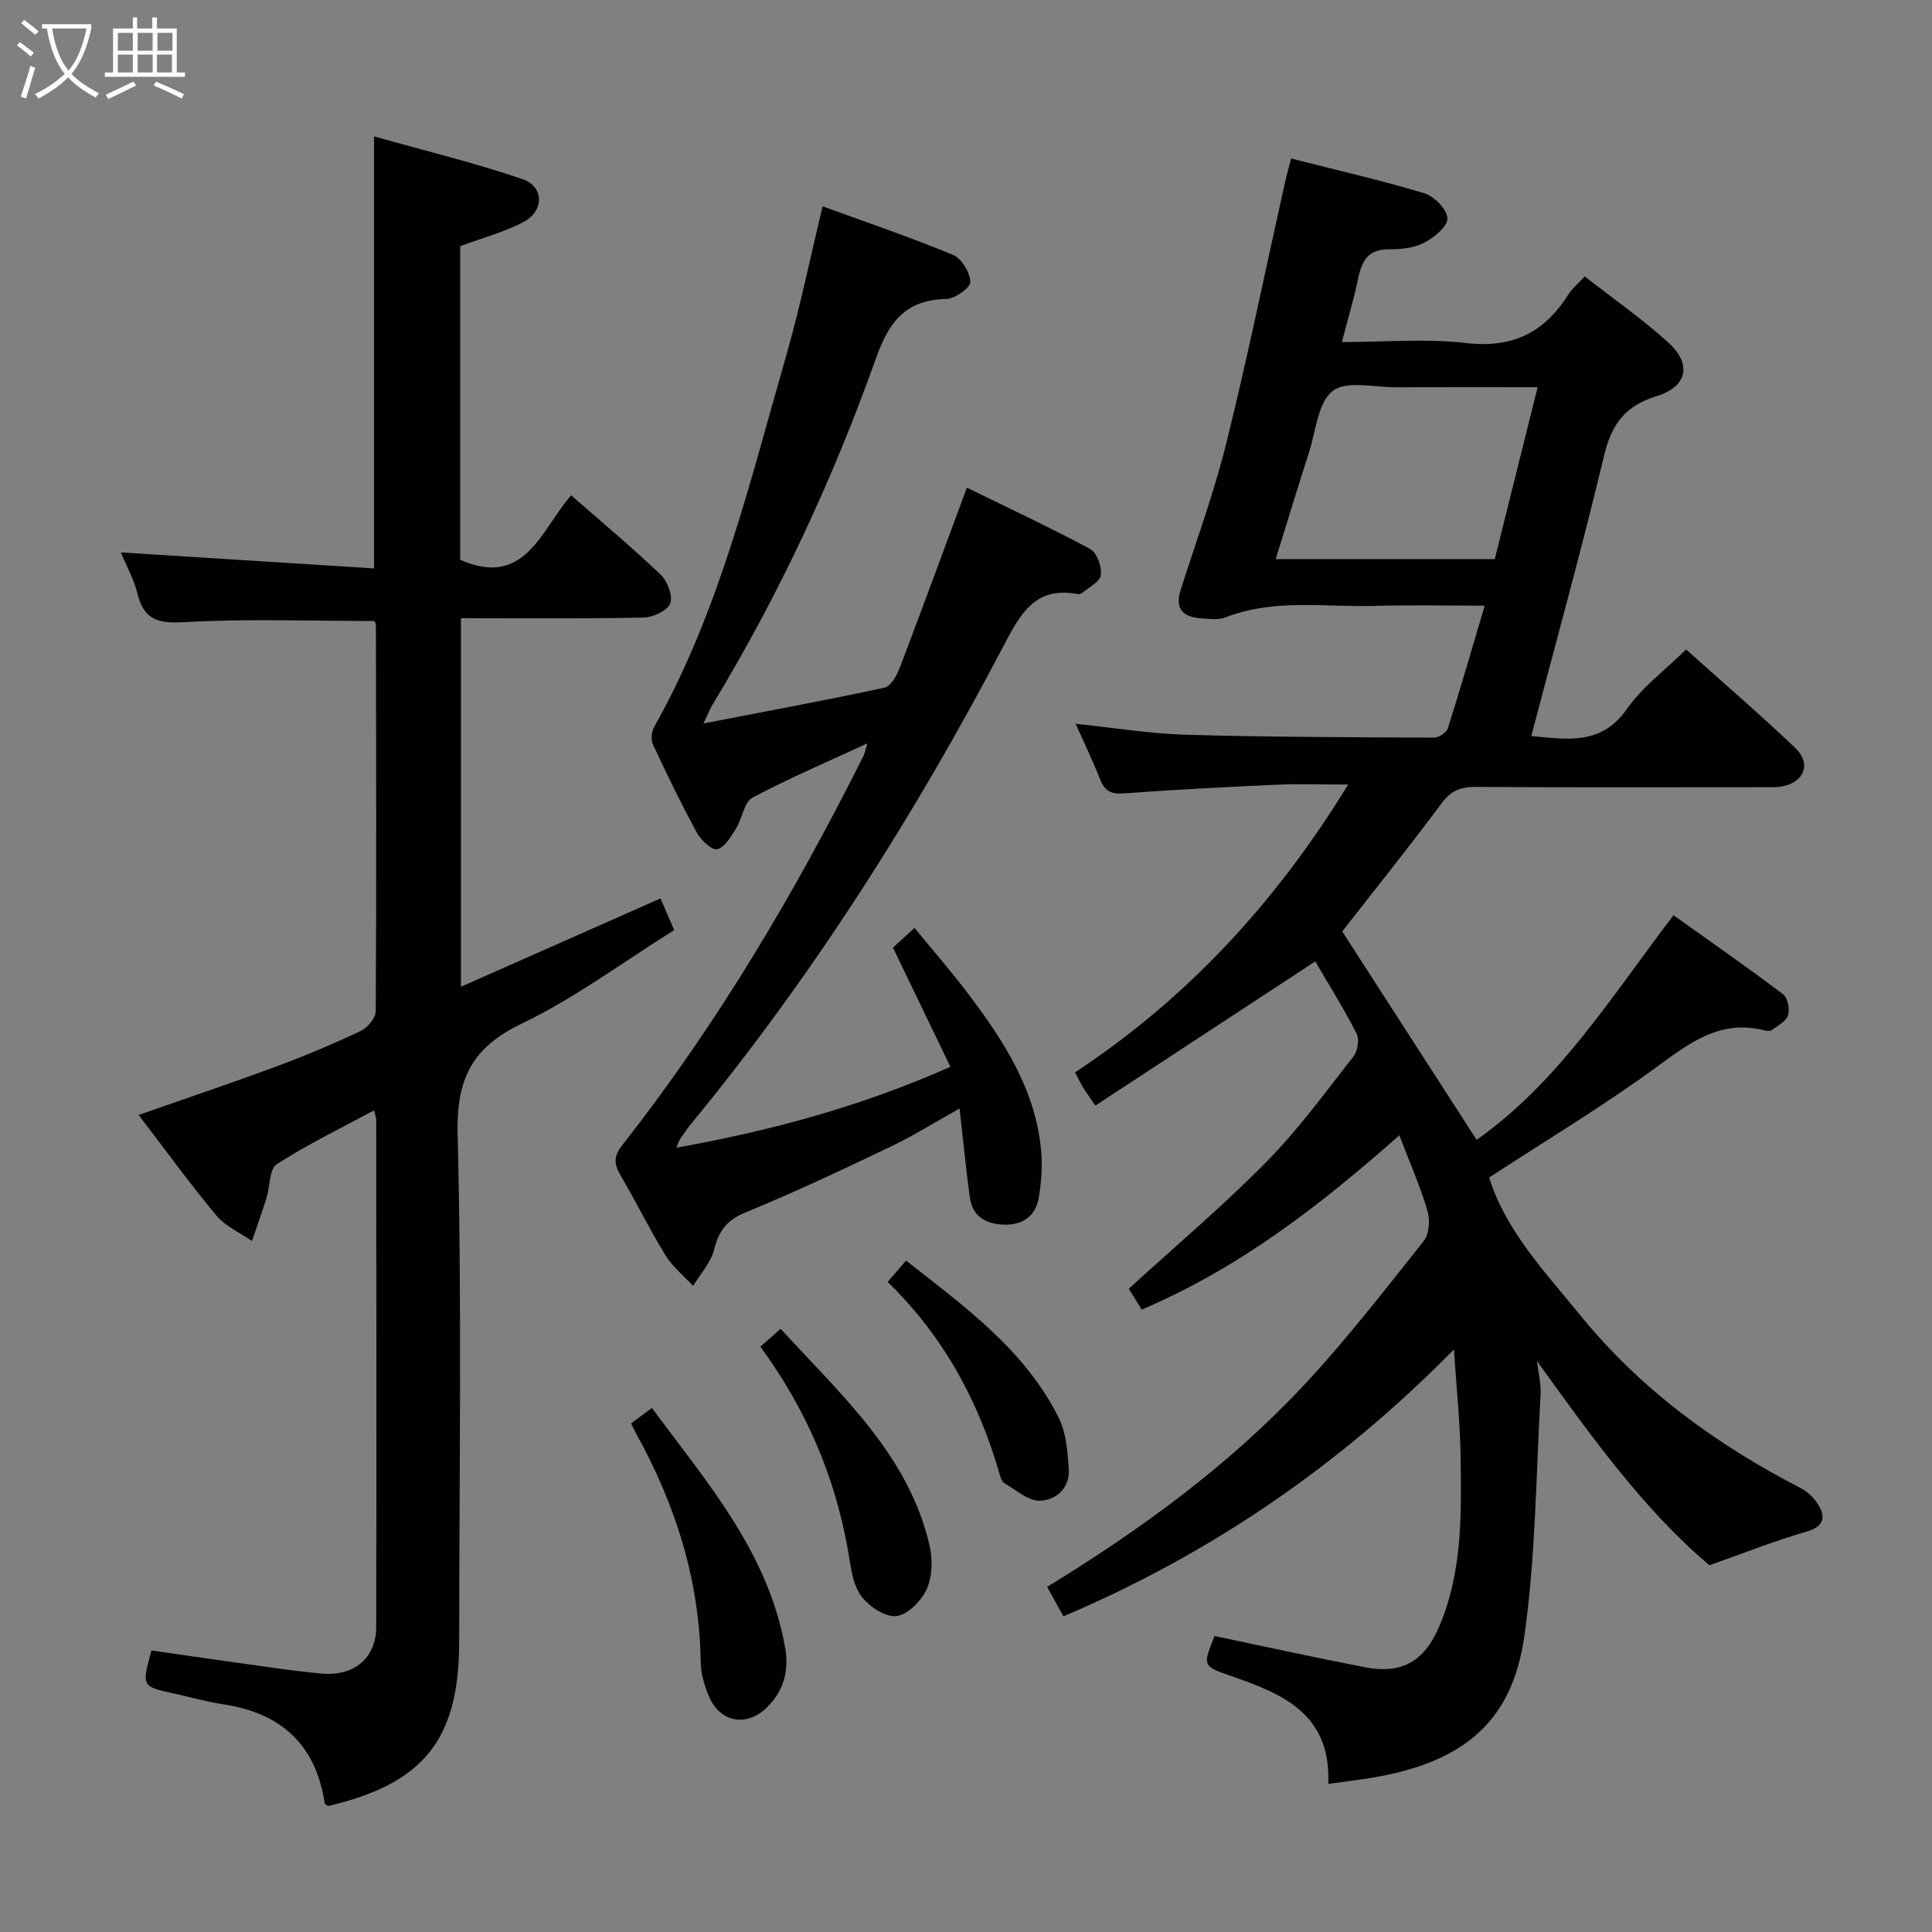 <svg enable-background="new 0 0 400 400" viewBox="0 0 400 400" xmlns="http://www.w3.org/2000/svg"><rect x="0" y="0" width="400" height="400" fill="#808080" stroke="none"/><g fill="#010100"><path d="m236.38 271.14c-1.1-1.78-2.04-3.28-2.68-4.32 9.72-8.88 19.5-17.13 28.45-26.22 6.63-6.72 12.25-14.45 18.1-21.91.87-1.12 1.21-3.57.58-4.79-2.72-5.28-5.88-10.33-8.52-14.85-15.41 10.1-30.36 19.91-45.52 29.85-1.29-1.9-1.97-2.81-2.56-3.77-.51-.84-.93-1.74-1.65-3.11 23.14-15.27 41.5-35.06 56.55-59.59-5.5 0-10.09-.17-14.66.03-10.63.48-21.26 1.02-31.86 1.81-2.67.2-3.92-.58-4.85-2.94-1.45-3.68-3.18-7.25-5.06-11.48 8.02.83 15.38 2.06 22.77 2.27 17.14.49 34.3.52 51.44.6.98 0 2.57-1.05 2.85-1.93 2.6-8.17 4.97-16.41 7.63-25.39-8.04 0-15.32-.18-22.58.04-10.4.32-20.97-1.58-31.13 2.4-1.46.57-3.31.28-4.96.18-3.74-.22-5.55-1.91-4.28-5.89 3.23-10.13 6.92-20.14 9.47-30.43 4.42-17.85 8.1-35.89 12.11-53.84.36-1.59.81-3.16 1.29-5.04 9.39 2.39 18.59 4.48 27.61 7.2 2.05.62 4.73 3.4 4.75 5.22.02 1.71-2.81 3.98-4.88 5.05-2.11 1.08-4.82 1.34-7.27 1.33-4.24-.03-5.57 2.38-6.32 5.98-.86 4.19-2.1 8.3-3.38 13.22 8.93 0 17.43-.77 25.72.2 9.62 1.13 16.24-2.19 21.18-10.07.77-1.22 1.96-2.18 3.38-3.72 5.89 4.61 11.89 8.79 17.28 13.66 4.96 4.49 4 9.17-2.42 11.14-6.47 1.98-9.3 5.78-10.84 12.25-4.62 19.33-9.93 38.49-15.08 58.1 7.61.73 14.52 1.93 19.78-5.58 3.18-4.54 7.88-8.02 12.27-12.33 7.58 6.79 15.25 13.39 22.57 20.35 3.41 3.24 1.93 7.13-2.67 7.99-1.45.27-2.99.16-4.48.17-19.66.01-39.33.07-58.99-.06-3.1-.02-5.1.77-7.03 3.37-6.65 8.94-13.63 17.63-20.6 26.55 9.04 14.02 18.37 28.48 27.83 43.15 17.07-12.03 27.96-29.74 40.76-46.5 7.72 5.51 15.32 10.79 22.7 16.37.96.72 1.4 3.1 1.01 4.37-.38 1.24-2.11 2.1-3.33 3.01-.33.25-1.01.23-1.47.11-9.14-2.38-15.48 2.49-22.37 7.54-11.1 8.12-22.95 15.22-34.71 22.9 3.45 11.06 11.57 19.54 18.86 28.51 12.49 15.37 28.14 26.76 45.65 35.8 1.77.91 3.51 2.78 4.23 4.61.89 2.24-.34 3.64-3.11 4.43-6.43 1.84-12.68 4.34-20.01 6.93-13.46-11.31-24.47-26.65-35.72-42.29.27 2.31.88 4.64.75 6.93-.95 16.74-1.01 33.62-3.38 50.17-2.54 17.66-12.67 25.99-31.28 29.14-2.89.49-5.81.83-9.3 1.32.62-14.43-9.37-18.65-20.02-22.3-6.04-2.08-6.02-2.14-3.51-8.32 10.36 2.17 20.7 4.45 31.09 6.46 7.62 1.48 12.31-1.15 15.41-8.42 4.84-11.33 4.6-23.36 4.43-35.31-.09-6.79-.82-13.57-1.38-22.05-23.87 24.21-50.4 42.29-80.85 55.25-1.1-1.99-2.2-3.98-3.37-6.11 19.35-11.83 37.37-24.98 52.73-41.3 8.98-9.55 17.03-19.99 25.21-30.26 1.14-1.43 1.37-4.35.82-6.23-1.49-5.06-3.64-9.94-5.84-15.7-16.37 14.5-33.09 27.47-53.34 36.09zm81.97-190.97c-10.38 0-19.86-.03-29.33.01-4.48.02-10.24-1.45-13.1.76-3.06 2.36-3.47 8.24-4.88 12.63-2.35 7.31-4.58 14.66-6.92 22.2h45.35c2.9-11.66 5.78-23.19 8.88-35.6z"/><path d="m25.02 114.37c17.71 1.12 34.9 2.2 52.42 3.31 0-30.1 0-59.14 0-89.44 10.33 2.91 20.7 5.42 30.74 8.85 4.49 1.53 4.51 6.59.24 8.85-4.04 2.14-8.58 3.32-13.14 5.02v64.94c13.48 5.93 16.7-6.19 22.97-13.35 6.41 5.61 12.66 10.82 18.54 16.43 1.41 1.34 2.57 4.42 1.97 5.96-.59 1.51-3.57 2.88-5.53 2.92-12.48.26-24.96.13-37.8.13v76.31c13.83-6.12 27.44-12.15 41.32-18.29.83 1.92 1.66 3.86 2.83 6.56-10.6 6.62-20.54 14.06-31.53 19.34-10.41 5.01-13.59 11.51-13.3 23.01.89 34.98.33 69.99.32 104.99 0 20.2-7.33 29.38-27.11 34-.24-.17-.7-.31-.73-.52-1.81-12.17-9.02-18.73-21.02-20.53-3.44-.52-6.81-1.5-10.22-2.24-6.66-1.46-6.67-1.45-4.63-8.91 5.91.85 11.92 1.74 17.94 2.57 5.76.79 11.5 1.7 17.29 2.21 6.75.61 11.29-3.23 11.3-9.65.07-35 .03-70 0-105 0-.45-.2-.9-.44-1.96-6.91 3.73-13.79 7.04-20.14 11.15-1.58 1.02-1.4 4.68-2.16 7.08-.93 2.96-1.98 5.89-2.98 8.83-2.49-1.73-5.49-3.03-7.36-5.27-5.52-6.62-10.58-13.61-16.11-20.83 9.85-3.45 19.2-6.59 28.45-10.02 5.92-2.19 11.75-4.64 17.46-7.33 1.43-.67 3.17-2.69 3.18-4.1.16-26.66.09-53.33.04-79.99 0-.29-.23-.59-.33-.83-13.14 0-26.27-.5-39.32.24-5.44.31-8.37-.43-9.71-5.89-.73-2.98-2.31-5.78-3.45-8.55z"/><path d="m140.04 237.62c19.49-3.5 38.05-8.47 56.73-16.75-4.03-8.35-7.88-16.36-11.89-24.67 1.1-1 2.42-2.21 4.47-4.09 3.81 4.66 7.57 8.99 11.03 13.55 7.38 9.74 14.02 19.92 15.17 32.54.3 3.25.05 6.62-.5 9.84-.65 3.79-3.36 5.62-7.2 5.51-3.73-.11-6.52-1.7-7.06-5.66-.81-5.86-1.37-11.76-2.12-18.39-5.13 2.87-9.6 5.67-14.33 7.93-9.88 4.72-19.8 9.41-29.93 13.56-3.87 1.59-5.56 3.76-6.53 7.65-.68 2.73-2.86 5.08-4.38 7.6-1.92-2.08-4.22-3.93-5.68-6.29-3.31-5.38-6.1-11.07-9.29-16.52-1.4-2.39-1.6-3.92.39-6.45 19.59-24.96 35.66-52.13 49.84-80.45.28-.55.38-1.2.82-2.62-8.39 3.88-16.27 7.23-23.79 11.24-1.74.93-2.09 4.26-3.37 6.31-1.05 1.69-2.29 3.9-3.9 4.38-1.01.3-3.38-1.86-4.23-3.42-3.26-5.98-6.23-12.13-9.11-18.3-.46-.98-.28-2.66.27-3.64 13.54-24.03 19.78-50.65 27.31-76.8 2.88-10.01 4.97-20.24 7.56-30.96 9.13 3.33 18.18 6.4 26.99 10.05 1.77.73 3.54 3.64 3.59 5.58.03 1.2-3.17 3.51-4.97 3.55-8.43.18-11.87 4.67-14.59 12.33-8.87 24.93-20.02 48.88-33.76 71.56-.49.81-.84 1.71-1.94 3.99 13.29-2.57 25.43-4.81 37.5-7.41 1.29-.28 2.53-2.5 3.13-4.07 4.66-12.23 9.16-24.53 13.91-37.33 8.44 4.13 17.12 8.18 25.54 12.7 1.39.75 2.43 3.68 2.2 5.41-.18 1.4-2.52 2.52-3.93 3.72-.22.19-.66.23-.96.18-8.8-1.62-11.82 4.2-15.27 10.77-18.36 34.99-39.46 68.24-64.59 98.83-.84 1.03-1.6 2.13-2.35 3.23-.25.37-.37.84-.78 1.81z"/><path d="m134.97 291.5c11.48 15.52 24.11 29.96 27.58 49.62.84 4.76-.27 8.89-3.68 12.3-4.22 4.21-9.76 3.27-12.08-2.19-.96-2.24-1.69-4.78-1.72-7.19-.25-16.99-5.24-32.59-13.4-47.31-.31-.57-.58-1.16-1-2.04 1.33-.99 2.59-1.92 4.3-3.19z"/><path d="m161.62 275.12c12.75 13.9 26.42 26.11 30.8 44.69.68 2.9.65 6.52-.53 9.15-1.1 2.46-4.03 5.45-6.37 5.64-2.4.2-5.87-2.16-7.39-4.4-1.73-2.56-2.02-6.19-2.6-9.42-2.71-15.1-8.52-28.86-18.1-41.97 1.18-1.04 2.38-2.1 4.19-3.69z"/><path d="m183.77 265.4c1.47-1.7 2.44-2.81 3.83-4.41 12.1 9.53 24.55 18.44 31.6 32.55 1.55 3.1 1.83 6.99 2.08 10.55.28 3.97-2.62 6.56-6.04 6.61-2.43.04-4.94-2.27-7.34-3.66-.48-.28-.73-1.11-.91-1.73-4.33-15.12-11.57-28.57-23.22-39.91z"/></g><path d="m6.4 11.7c-1-.8-1.9-1.6-2.9-2.3l.6-.7c.9.7 1.9 1.4 2.9 2.2zm-2.1 8.3c.7-2.1 1.4-4.2 2-6.4.2.1.6.3 1 .4-.7 2.3-1.3 4.4-1.9 6.4zm3-12.8c-1.1-.9-2.1-1.7-2.9-2.4l.6-.7c1 .8 2 1.5 3 2.4zm1.4-1.3v-.9h10.2v.9c-.9 4.2-2.3 7.3-4.1 9.4 1.3 1.4 3.2 2.7 5.7 4-.2.2-.4.5-.7.9-2.5-1.4-4.4-2.7-5.7-4.2-1.4 1.5-3.5 3-6.1 4.4 0 0 0 0-.1-.1-.3-.4-.5-.7-.7-.8 2.7-1.3 4.7-2.8 6.2-4.2-1.8-2.2-3-5.3-3.7-9.4zm9.2 0h-7.1c.6 3.8 1.7 6.7 3.4 8.7 1.7-2 2.9-4.8 3.7-8.7z" fill="#fafbfa"/><path d="m31.6 3.6h.9v2.3h4.1v9.1h1.7v.9h-16.6v-.9h1.7v-9.1h4.1v-2.3h.9v2.3h3.1v-2.3zm-4 13.3.6.8c-1.9.9-3.8 1.9-5.8 2.8-.2-.3-.3-.6-.5-.9 2-.9 3.9-1.8 5.7-2.7zm-3.2-10.1v3.7h3.1v-3.7zm0 4.5v3.7h3.1v-3.7zm4.1-4.5v3.7h3.1v-3.7zm0 4.5v3.7h3.1v-3.7zm9.1 9.1c-2.1-1.1-4.1-2-5.8-2.7l.5-.8c2.2.9 4.1 1.8 5.8 2.6zm-1.9-13.6h-3.1v3.7h3.1zm-3.2 4.5v3.7h3.1v-3.7z" fill="#fafbfa"/></svg>